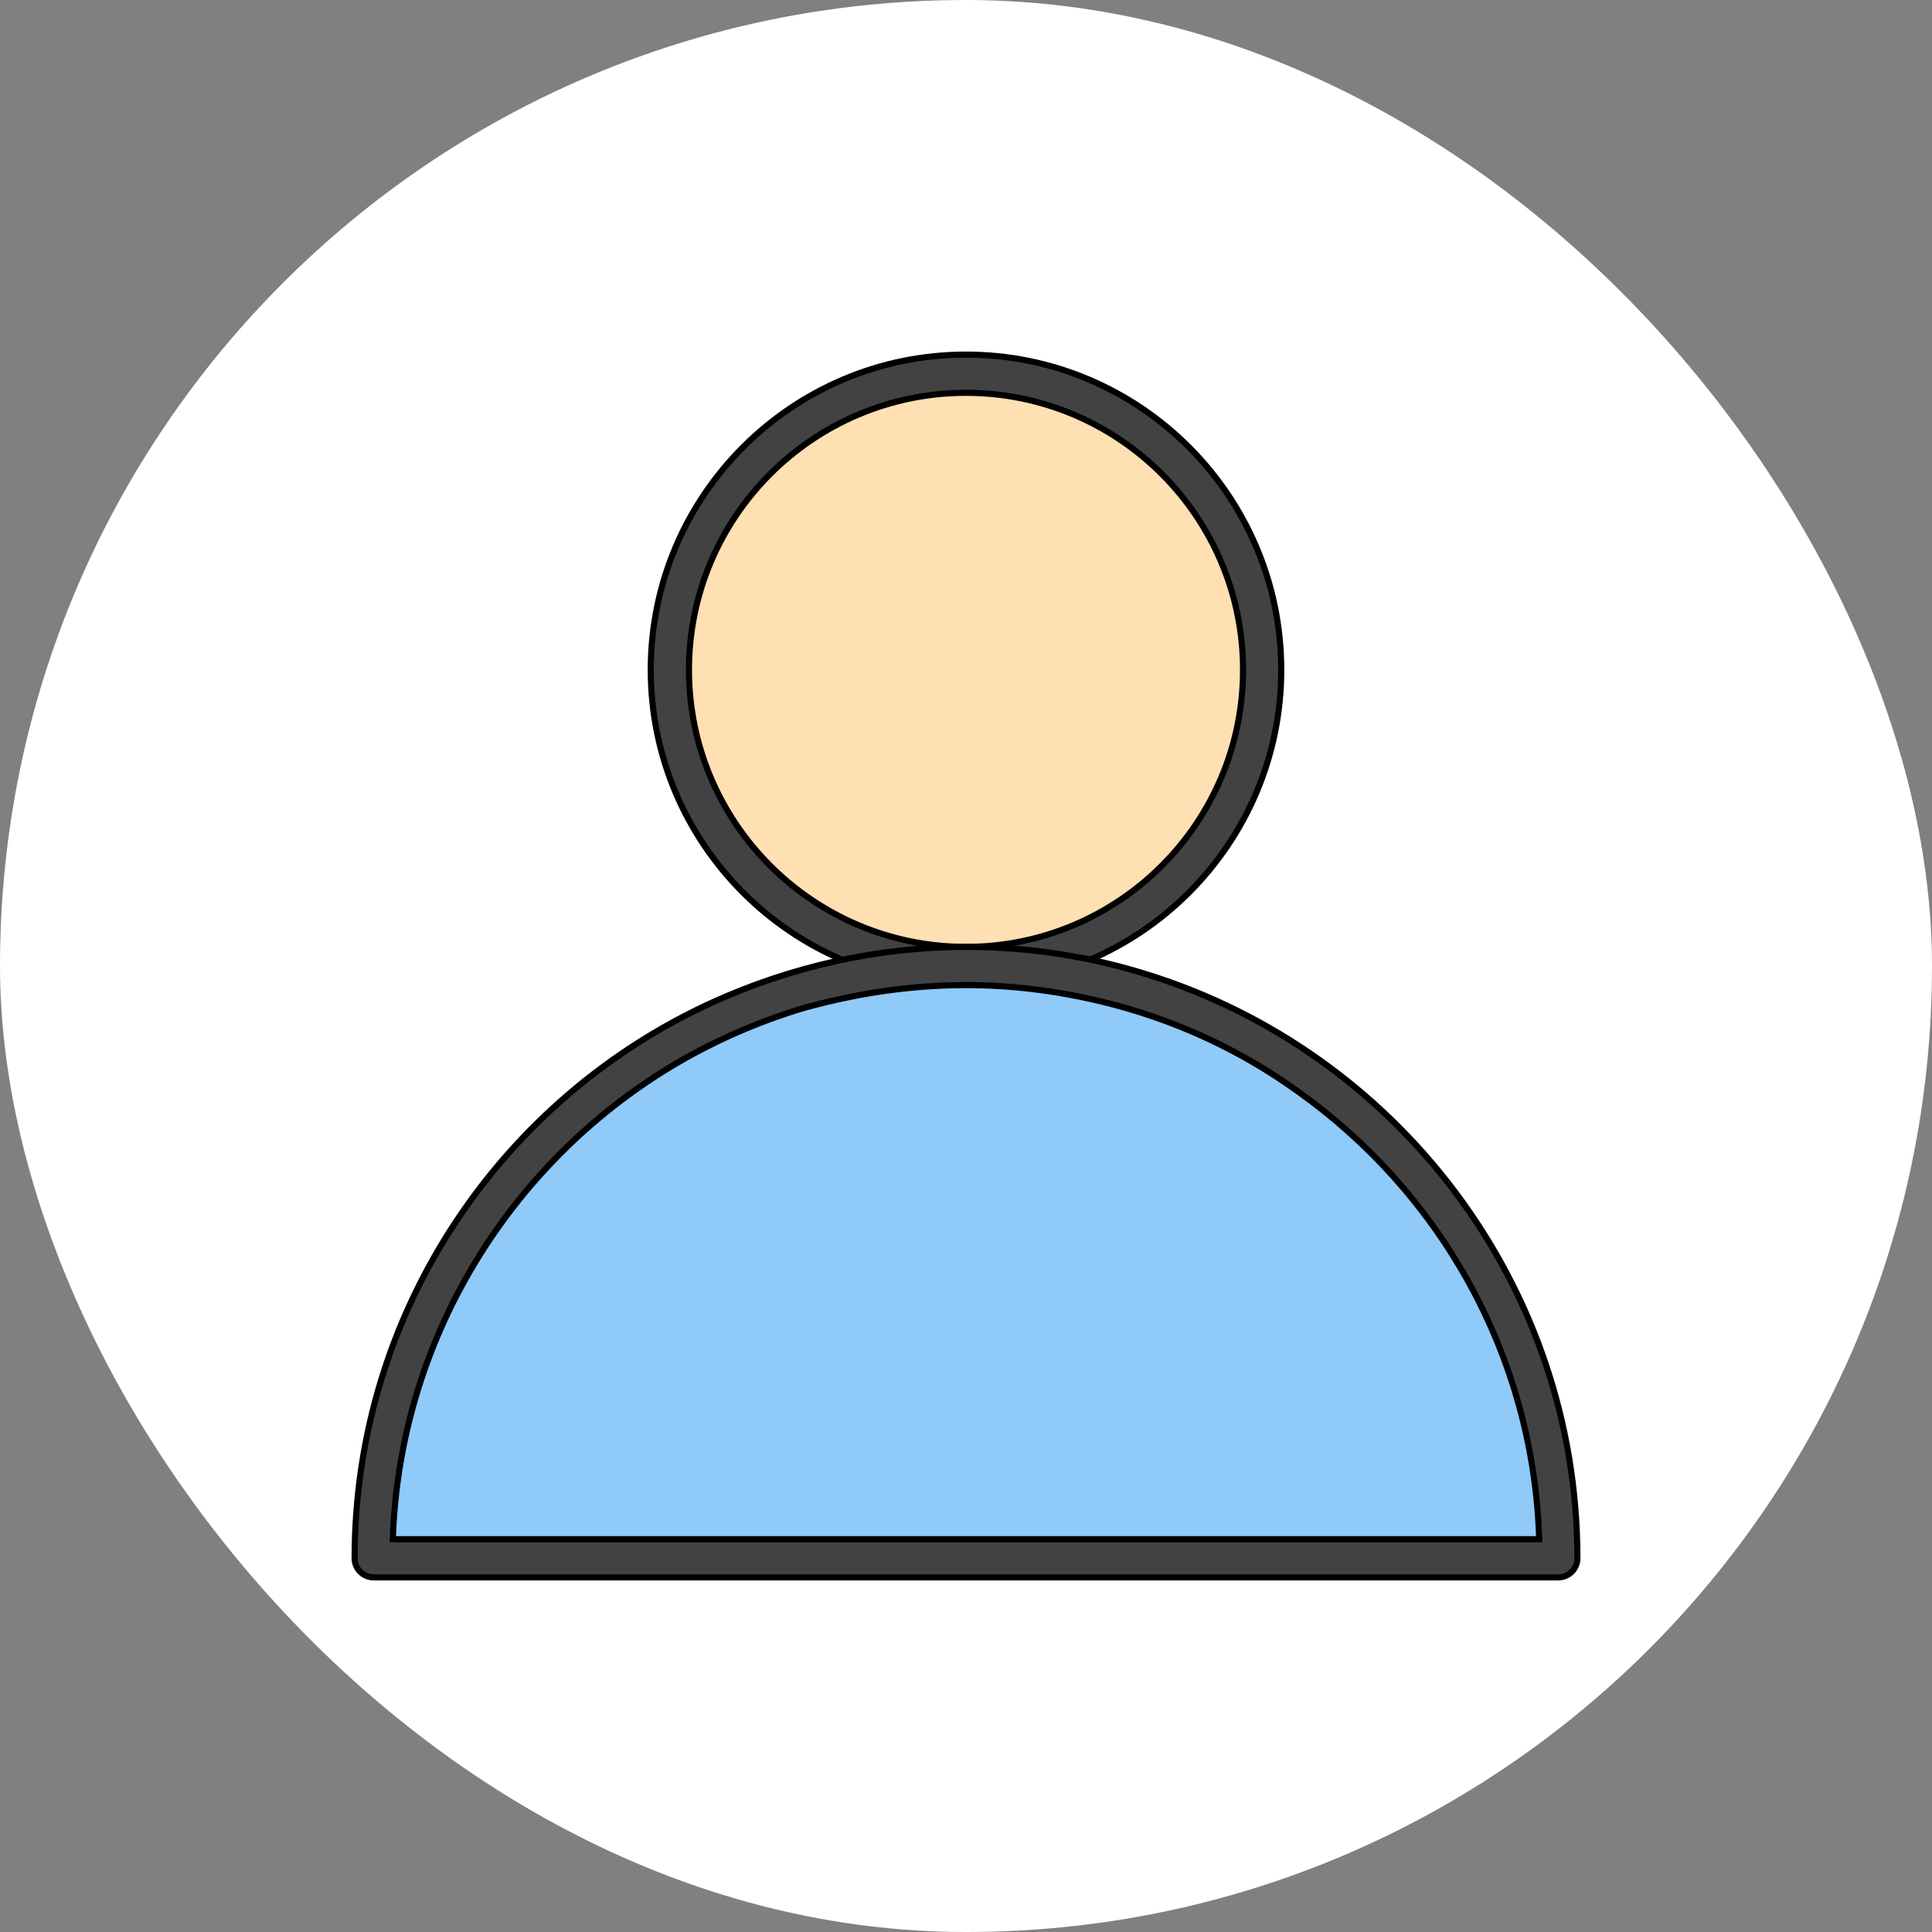 <!DOCTYPE svg PUBLIC "-//W3C//DTD SVG 1.1//EN" "http://www.w3.org/Graphics/SVG/1.1/DTD/svg11.dtd"><!-- Uploaded to: SVG Repo, www.svgrepo.com, Transformed by: SVG Repo Mixer Tools --><svg width="60" height="60" viewBox="-37.12 -37.12 202.24 202.24" id="Слой_1" version="1.1" xml:space="preserve" xmlns="http://www.w3.org/2000/svg" xmlns:xlink="http://www.w3.org/1999/xlink" fill="#000000" stroke="#000000" stroke-width="0.64"><rect x="-37.12" y="-37.12" width="202.24" height="202.24" fill="#808080" stroke="none"/><g id="SVGRepo_bgCarrier" stroke-width="0"><rect x="-37.12" y="-37.12" width="202.24" height="202.24" rx="101.12" fill="#ffffff" strokewidth="0" /></g><g id="SVGRepo_tracerCarrier" stroke-linecap="round" stroke-linejoin="round" /><g id="SVGRepo_iconCarrier"> <style type="text/css"> .st0{fill:#FFE0B2;} .st1{fill:#424242;} .st2{fill:#90CAF9;} .st3{fill:#000000;} </style> <g> <g> <circle class="st0" cx="64" cy="33" r="31" /> <path class="st1" d="M64,66c-18.2,0-33-14.8-33-33S45.8,0,64,0s33,14.8,33,33S82.2,66,64,66z M64,4C48,4,35,17,35,33s13,29,29,29 s29-13,29-29S80,4,64,4z" /> </g> <path class="st2" d="M126,126c0-34.2-27.8-62-62-62S2,91.8,2,126H126z" /> <path class="st1" d="M126,128H2c-1.1,0-2-0.9-2-2c0-25.9,15.5-48.3,37.7-58.3c8-3.6,17-5.7,26.3-5.7c6.6,0,13,1,19,2.9 c26,8.1,45,32.4,45,61.1C128,127.1,127.1,128,126,128z M4,124h60h60c-0.6-19.4-10.5-36.4-25.3-46.9c-6.1-4.4-13.1-7.6-20.6-9.4 C73.5,66.6,68.8,66,64,66c-5.9,0-11.6,0.9-17,2.4c-5,1.5-9.7,3.6-14,6.2C16.2,84.8,4.7,103.1,4,124z" /> </g> <path class="st3" d="M56,127" /> </g></svg>